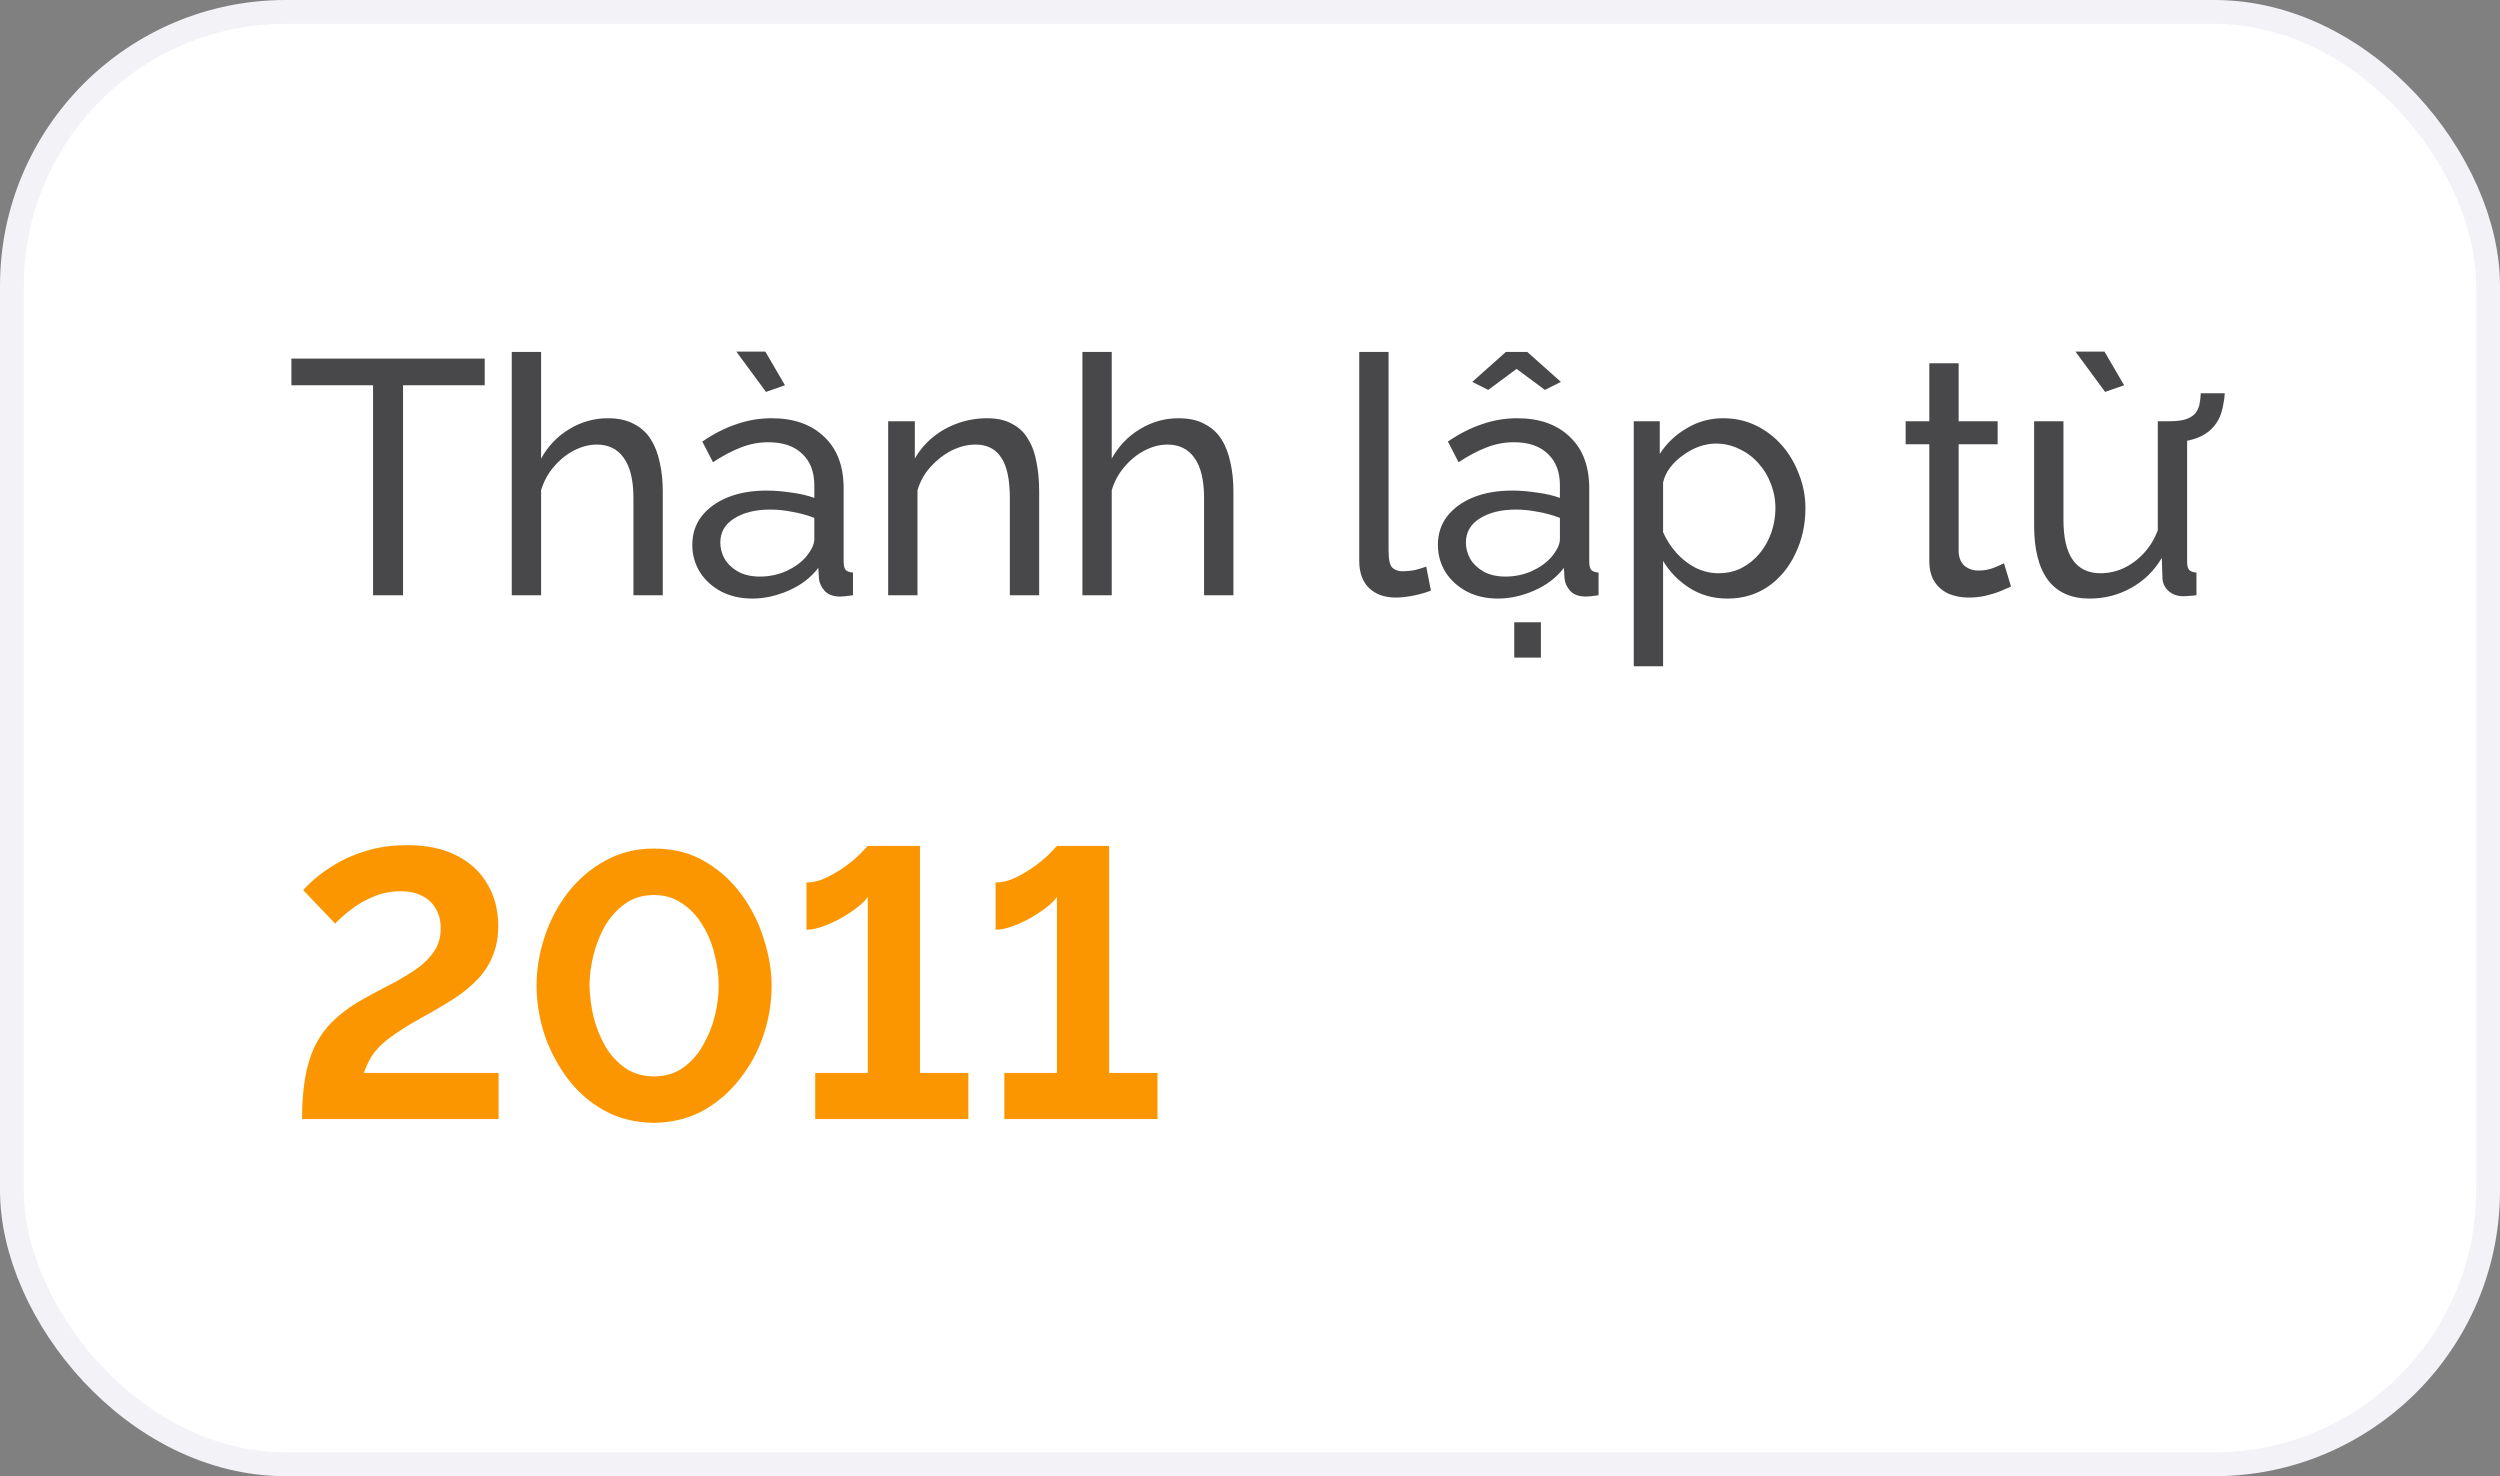 <svg width="105" height="62" viewBox="0 0 105 62" fill="none" xmlns="http://www.w3.org/2000/svg">
<rect x="0" y="0" width="105" height="62" fill="#808080" stroke="none"/>
<rect x="0.5" y="0.5" width="104" height="61" rx="11.5" fill="white"/>
<rect x="0.5" y="0.5" width="104" height="61" rx="11.5" stroke="#F2F2F7"/>
<path d="M20.358 16.18H16.928V25H15.668V16.18H12.238V15.06H20.358V16.18ZM27.836 25H26.604V20.912C26.604 20.165 26.468 19.605 26.198 19.232C25.936 18.859 25.558 18.672 25.064 18.672C24.746 18.672 24.424 18.756 24.098 18.924C23.78 19.092 23.5 19.321 23.258 19.61C23.015 19.89 22.838 20.217 22.726 20.59V25H21.494V14.78H22.726V19.26C23.015 18.737 23.407 18.327 23.902 18.028C24.406 17.72 24.947 17.566 25.526 17.566C25.964 17.566 26.328 17.645 26.618 17.804C26.916 17.953 27.154 18.168 27.332 18.448C27.509 18.728 27.635 19.055 27.71 19.428C27.794 19.792 27.836 20.193 27.836 20.632V25ZM29.077 22.886C29.077 22.419 29.208 22.018 29.469 21.682C29.74 21.337 30.109 21.071 30.575 20.884C31.042 20.697 31.583 20.604 32.199 20.604C32.526 20.604 32.871 20.632 33.235 20.688C33.599 20.735 33.921 20.809 34.201 20.912V20.38C34.201 19.82 34.033 19.381 33.697 19.064C33.361 18.737 32.885 18.574 32.269 18.574C31.868 18.574 31.481 18.649 31.107 18.798C30.743 18.938 30.356 19.143 29.945 19.414L29.497 18.546C29.973 18.219 30.449 17.977 30.925 17.818C31.401 17.65 31.896 17.566 32.409 17.566C33.343 17.566 34.08 17.827 34.621 18.35C35.163 18.863 35.433 19.582 35.433 20.506V23.6C35.433 23.749 35.461 23.861 35.517 23.936C35.583 24.001 35.685 24.039 35.825 24.048V25C35.704 25.019 35.597 25.033 35.503 25.042C35.419 25.051 35.349 25.056 35.293 25.056C35.004 25.056 34.785 24.977 34.635 24.818C34.495 24.659 34.416 24.491 34.397 24.314L34.369 23.852C34.052 24.263 33.637 24.58 33.123 24.804C32.61 25.028 32.101 25.14 31.597 25.14C31.112 25.14 30.678 25.042 30.295 24.846C29.913 24.641 29.614 24.37 29.399 24.034C29.185 23.689 29.077 23.306 29.077 22.886ZM33.837 23.404C33.949 23.273 34.038 23.143 34.103 23.012C34.169 22.872 34.201 22.755 34.201 22.662V21.752C33.912 21.64 33.609 21.556 33.291 21.5C32.974 21.435 32.661 21.402 32.353 21.402C31.728 21.402 31.219 21.528 30.827 21.78C30.445 22.023 30.253 22.359 30.253 22.788C30.253 23.021 30.314 23.25 30.435 23.474C30.566 23.689 30.753 23.866 30.995 24.006C31.247 24.146 31.555 24.216 31.919 24.216C32.302 24.216 32.666 24.141 33.011 23.992C33.357 23.833 33.632 23.637 33.837 23.404ZM30.925 14.766H32.143L32.969 16.18L32.171 16.46L30.925 14.766ZM43.645 25H42.413V20.912C42.413 20.137 42.292 19.573 42.049 19.218C41.816 18.854 41.457 18.672 40.971 18.672C40.635 18.672 40.299 18.756 39.963 18.924C39.637 19.092 39.343 19.321 39.081 19.61C38.829 19.89 38.647 20.217 38.535 20.59V25H37.303V17.692H38.423V19.26C38.619 18.915 38.871 18.616 39.179 18.364C39.487 18.112 39.837 17.916 40.229 17.776C40.621 17.636 41.032 17.566 41.461 17.566C41.881 17.566 42.231 17.645 42.511 17.804C42.801 17.953 43.025 18.168 43.183 18.448C43.351 18.719 43.468 19.041 43.533 19.414C43.608 19.787 43.645 20.193 43.645 20.632V25ZM51.803 25H50.571V20.912C50.571 20.165 50.436 19.605 50.165 19.232C49.904 18.859 49.526 18.672 49.031 18.672C48.714 18.672 48.392 18.756 48.065 18.924C47.748 19.092 47.468 19.321 47.225 19.61C46.983 19.89 46.805 20.217 46.693 20.59V25H45.461V14.78H46.693V19.26C46.983 18.737 47.374 18.327 47.869 18.028C48.373 17.72 48.914 17.566 49.493 17.566C49.932 17.566 50.296 17.645 50.585 17.804C50.884 17.953 51.122 18.168 51.299 18.448C51.477 18.728 51.602 19.055 51.677 19.428C51.761 19.792 51.803 20.193 51.803 20.632V25ZM57.088 14.78H58.32V23.11C58.32 23.511 58.376 23.759 58.488 23.852C58.6 23.945 58.735 23.992 58.894 23.992C59.09 23.992 59.277 23.973 59.454 23.936C59.631 23.889 59.781 23.843 59.902 23.796L60.098 24.804C59.893 24.888 59.65 24.958 59.37 25.014C59.09 25.07 58.843 25.098 58.628 25.098C58.152 25.098 57.774 24.963 57.494 24.692C57.223 24.421 57.088 24.043 57.088 23.558V14.78ZM60.392 22.886C60.392 22.419 60.523 22.018 60.784 21.682C61.054 21.337 61.423 21.071 61.89 20.884C62.356 20.697 62.898 20.604 63.514 20.604C63.84 20.604 64.186 20.632 64.55 20.688C64.914 20.735 65.236 20.809 65.516 20.912V20.38C65.516 19.82 65.348 19.381 65.012 19.064C64.676 18.737 64.2 18.574 63.584 18.574C63.182 18.574 62.795 18.649 62.422 18.798C62.058 18.938 61.67 19.143 61.26 19.414L60.812 18.546C61.288 18.219 61.764 17.977 62.24 17.818C62.716 17.65 63.211 17.566 63.724 17.566C64.657 17.566 65.394 17.827 65.936 18.35C66.477 18.863 66.748 19.582 66.748 20.506V23.6C66.748 23.749 66.776 23.861 66.832 23.936C66.897 24.001 67 24.039 67.14 24.048V25C67.019 25.019 66.911 25.033 66.818 25.042C66.734 25.051 66.664 25.056 66.608 25.056C66.319 25.056 66.099 24.977 65.95 24.818C65.81 24.659 65.731 24.491 65.712 24.314L65.684 23.852C65.367 24.263 64.951 24.58 64.438 24.804C63.925 25.028 63.416 25.14 62.912 25.14C62.426 25.14 61.992 25.042 61.61 24.846C61.227 24.641 60.928 24.37 60.714 24.034C60.499 23.689 60.392 23.306 60.392 22.886ZM65.152 23.404C65.264 23.273 65.353 23.143 65.418 23.012C65.483 22.872 65.516 22.755 65.516 22.662V21.752C65.227 21.64 64.923 21.556 64.606 21.5C64.288 21.435 63.976 21.402 63.668 21.402C63.042 21.402 62.534 21.528 62.142 21.78C61.759 22.023 61.568 22.359 61.568 22.788C61.568 23.021 61.629 23.25 61.75 23.474C61.88 23.689 62.067 23.866 62.31 24.006C62.562 24.146 62.87 24.216 63.234 24.216C63.617 24.216 63.98 24.141 64.326 23.992C64.671 23.833 64.947 23.637 65.152 23.404ZM63.598 27.618V26.134H64.718V27.618H63.598ZM61.834 16.04L63.248 14.78H64.144L65.558 16.04L64.886 16.376L63.696 15.494L62.506 16.376L61.834 16.04ZM72.552 25.14C71.954 25.14 71.422 24.991 70.956 24.692C70.489 24.393 70.121 24.015 69.85 23.558V27.982H68.618V17.692H69.71V19.064C69.999 18.616 70.377 18.257 70.844 17.986C71.311 17.706 71.819 17.566 72.37 17.566C72.874 17.566 73.336 17.669 73.756 17.874C74.176 18.079 74.54 18.359 74.848 18.714C75.156 19.069 75.394 19.475 75.562 19.932C75.739 20.38 75.828 20.851 75.828 21.346C75.828 22.037 75.688 22.671 75.408 23.25C75.137 23.829 74.754 24.291 74.26 24.636C73.765 24.972 73.196 25.14 72.552 25.14ZM72.174 24.076C72.538 24.076 72.865 24.001 73.154 23.852C73.453 23.693 73.704 23.488 73.91 23.236C74.124 22.975 74.288 22.681 74.4 22.354C74.512 22.027 74.568 21.691 74.568 21.346C74.568 20.982 74.502 20.637 74.372 20.31C74.251 19.983 74.073 19.694 73.84 19.442C73.616 19.19 73.35 18.994 73.042 18.854C72.743 18.705 72.416 18.63 72.062 18.63C71.838 18.63 71.605 18.672 71.362 18.756C71.129 18.84 70.904 18.961 70.69 19.12C70.475 19.269 70.293 19.442 70.144 19.638C69.995 19.834 69.897 20.044 69.85 20.268V22.354C69.99 22.671 70.177 22.961 70.41 23.222C70.643 23.483 70.914 23.693 71.222 23.852C71.53 24.001 71.847 24.076 72.174 24.076ZM84.462 24.636C84.359 24.683 84.219 24.743 84.041 24.818C83.864 24.893 83.659 24.958 83.425 25.014C83.192 25.07 82.945 25.098 82.683 25.098C82.385 25.098 82.109 25.047 81.858 24.944C81.606 24.832 81.405 24.664 81.255 24.44C81.106 24.207 81.031 23.917 81.031 23.572V18.658H80.037V17.692H81.031V15.256H82.263V17.692H83.901V18.658H82.263V23.194C82.282 23.455 82.371 23.651 82.529 23.782C82.688 23.903 82.875 23.964 83.09 23.964C83.332 23.964 83.556 23.922 83.761 23.838C83.967 23.754 84.102 23.693 84.168 23.656L84.462 24.636ZM85.433 22.074V17.692H86.665V21.836C86.665 22.583 86.796 23.143 87.057 23.516C87.319 23.889 87.706 24.076 88.219 24.076C88.555 24.076 88.877 24.006 89.185 23.866C89.503 23.717 89.787 23.507 90.039 23.236C90.291 22.965 90.487 22.643 90.627 22.27V17.692H91.859V23.6C91.859 23.749 91.887 23.861 91.943 23.936C92.009 24.001 92.111 24.039 92.251 24.048V25C92.111 25.019 91.999 25.028 91.915 25.028C91.841 25.037 91.766 25.042 91.691 25.042C91.458 25.042 91.257 24.972 91.089 24.832C90.921 24.683 90.833 24.501 90.823 24.286L90.795 23.432C90.478 23.973 90.049 24.393 89.507 24.692C88.975 24.991 88.392 25.14 87.757 25.14C86.992 25.14 86.413 24.883 86.021 24.37C85.629 23.847 85.433 23.082 85.433 22.074ZM91.047 18.588L91.075 17.692C91.402 17.692 91.645 17.664 91.803 17.608C91.971 17.552 92.102 17.473 92.195 17.37C92.289 17.249 92.349 17.123 92.377 16.992C92.405 16.852 92.424 16.693 92.433 16.516H93.441C93.432 16.684 93.409 16.852 93.371 17.02C93.343 17.188 93.297 17.351 93.231 17.51C93.166 17.659 93.073 17.804 92.951 17.944C92.83 18.084 92.671 18.205 92.475 18.308C92.289 18.401 92.074 18.471 91.831 18.518C91.589 18.565 91.327 18.588 91.047 18.588ZM87.169 14.766H88.387L89.213 16.18L88.415 16.46L87.169 14.766Z" fill="#48484A"/>
<path d="M12.686 47C12.686 46.349 12.728 45.779 12.814 45.288C12.899 44.787 13.032 44.344 13.214 43.96C13.406 43.565 13.651 43.219 13.95 42.92C14.248 42.621 14.616 42.339 15.054 42.072C15.427 41.859 15.811 41.651 16.206 41.448C16.611 41.245 16.984 41.032 17.326 40.808C17.678 40.584 17.96 40.328 18.174 40.04C18.398 39.752 18.51 39.4 18.51 38.984C18.51 38.664 18.44 38.392 18.302 38.168C18.174 37.933 17.982 37.752 17.726 37.624C17.48 37.496 17.182 37.432 16.83 37.432C16.424 37.432 16.046 37.507 15.694 37.656C15.352 37.795 15.043 37.971 14.766 38.184C14.499 38.387 14.27 38.589 14.078 38.792L12.734 37.384C12.883 37.213 13.086 37.021 13.342 36.808C13.608 36.595 13.923 36.387 14.286 36.184C14.659 35.981 15.08 35.816 15.55 35.688C16.019 35.56 16.536 35.496 17.102 35.496C17.934 35.496 18.632 35.645 19.198 35.944C19.763 36.232 20.19 36.632 20.478 37.144C20.776 37.645 20.926 38.227 20.926 38.888C20.926 39.368 20.846 39.795 20.686 40.168C20.536 40.531 20.328 40.851 20.062 41.128C19.795 41.405 19.496 41.656 19.166 41.88C18.835 42.093 18.494 42.301 18.142 42.504C17.587 42.803 17.139 43.064 16.798 43.288C16.456 43.512 16.184 43.72 15.982 43.912C15.79 44.104 15.64 44.296 15.534 44.488C15.438 44.669 15.352 44.861 15.278 45.064H20.942V47H12.686ZM27.464 47.16C26.664 47.149 25.955 46.968 25.336 46.616C24.717 46.264 24.2 45.8 23.784 45.224C23.368 44.648 23.053 44.029 22.84 43.368C22.637 42.696 22.536 42.04 22.536 41.4C22.536 40.717 22.648 40.035 22.872 39.352C23.096 38.669 23.421 38.051 23.848 37.496C24.285 36.931 24.808 36.483 25.416 36.152C26.024 35.811 26.707 35.64 27.464 35.64C28.285 35.64 29 35.821 29.608 36.184C30.227 36.547 30.744 37.016 31.16 37.592C31.576 38.168 31.885 38.792 32.088 39.464C32.301 40.136 32.408 40.781 32.408 41.4C32.408 42.093 32.296 42.781 32.072 43.464C31.848 44.136 31.517 44.749 31.08 45.304C30.653 45.859 30.136 46.307 29.528 46.648C28.92 46.979 28.232 47.149 27.464 47.16ZM24.76 41.4C24.771 41.848 24.829 42.296 24.936 42.744C25.053 43.181 25.219 43.587 25.432 43.96C25.656 44.333 25.939 44.637 26.28 44.872C26.621 45.096 27.016 45.208 27.464 45.208C27.944 45.208 28.355 45.085 28.696 44.84C29.037 44.595 29.315 44.28 29.528 43.896C29.752 43.512 29.917 43.101 30.024 42.664C30.131 42.227 30.184 41.805 30.184 41.4C30.184 40.952 30.125 40.509 30.008 40.072C29.901 39.624 29.731 39.213 29.496 38.84C29.272 38.467 28.989 38.168 28.648 37.944C28.317 37.709 27.923 37.592 27.464 37.592C26.995 37.592 26.589 37.715 26.248 37.96C25.907 38.205 25.624 38.52 25.4 38.904C25.187 39.288 25.027 39.699 24.92 40.136C24.813 40.573 24.76 40.995 24.76 41.4ZM40.671 45.064V47H34.239V45.064H36.447V37.672C36.361 37.8 36.218 37.944 36.015 38.104C35.823 38.253 35.599 38.403 35.343 38.552C35.097 38.691 34.842 38.808 34.575 38.904C34.319 39 34.084 39.048 33.871 39.048V37.064C34.159 37.064 34.452 36.989 34.751 36.84C35.05 36.691 35.327 36.52 35.583 36.328C35.839 36.136 36.041 35.96 36.191 35.8C36.351 35.629 36.436 35.539 36.447 35.528H38.639V45.064H40.671ZM48.615 45.064V47H42.183V45.064H44.391V37.672C44.305 37.8 44.161 37.944 43.959 38.104C43.767 38.253 43.543 38.403 43.287 38.552C43.041 38.691 42.785 38.808 42.519 38.904C42.263 39 42.028 39.048 41.815 39.048V37.064C42.103 37.064 42.396 36.989 42.695 36.84C42.993 36.691 43.271 36.52 43.527 36.328C43.783 36.136 43.985 35.96 44.135 35.8C44.295 35.629 44.38 35.539 44.391 35.528H46.583V45.064H48.615Z" fill="#FB9600"/>
</svg>

